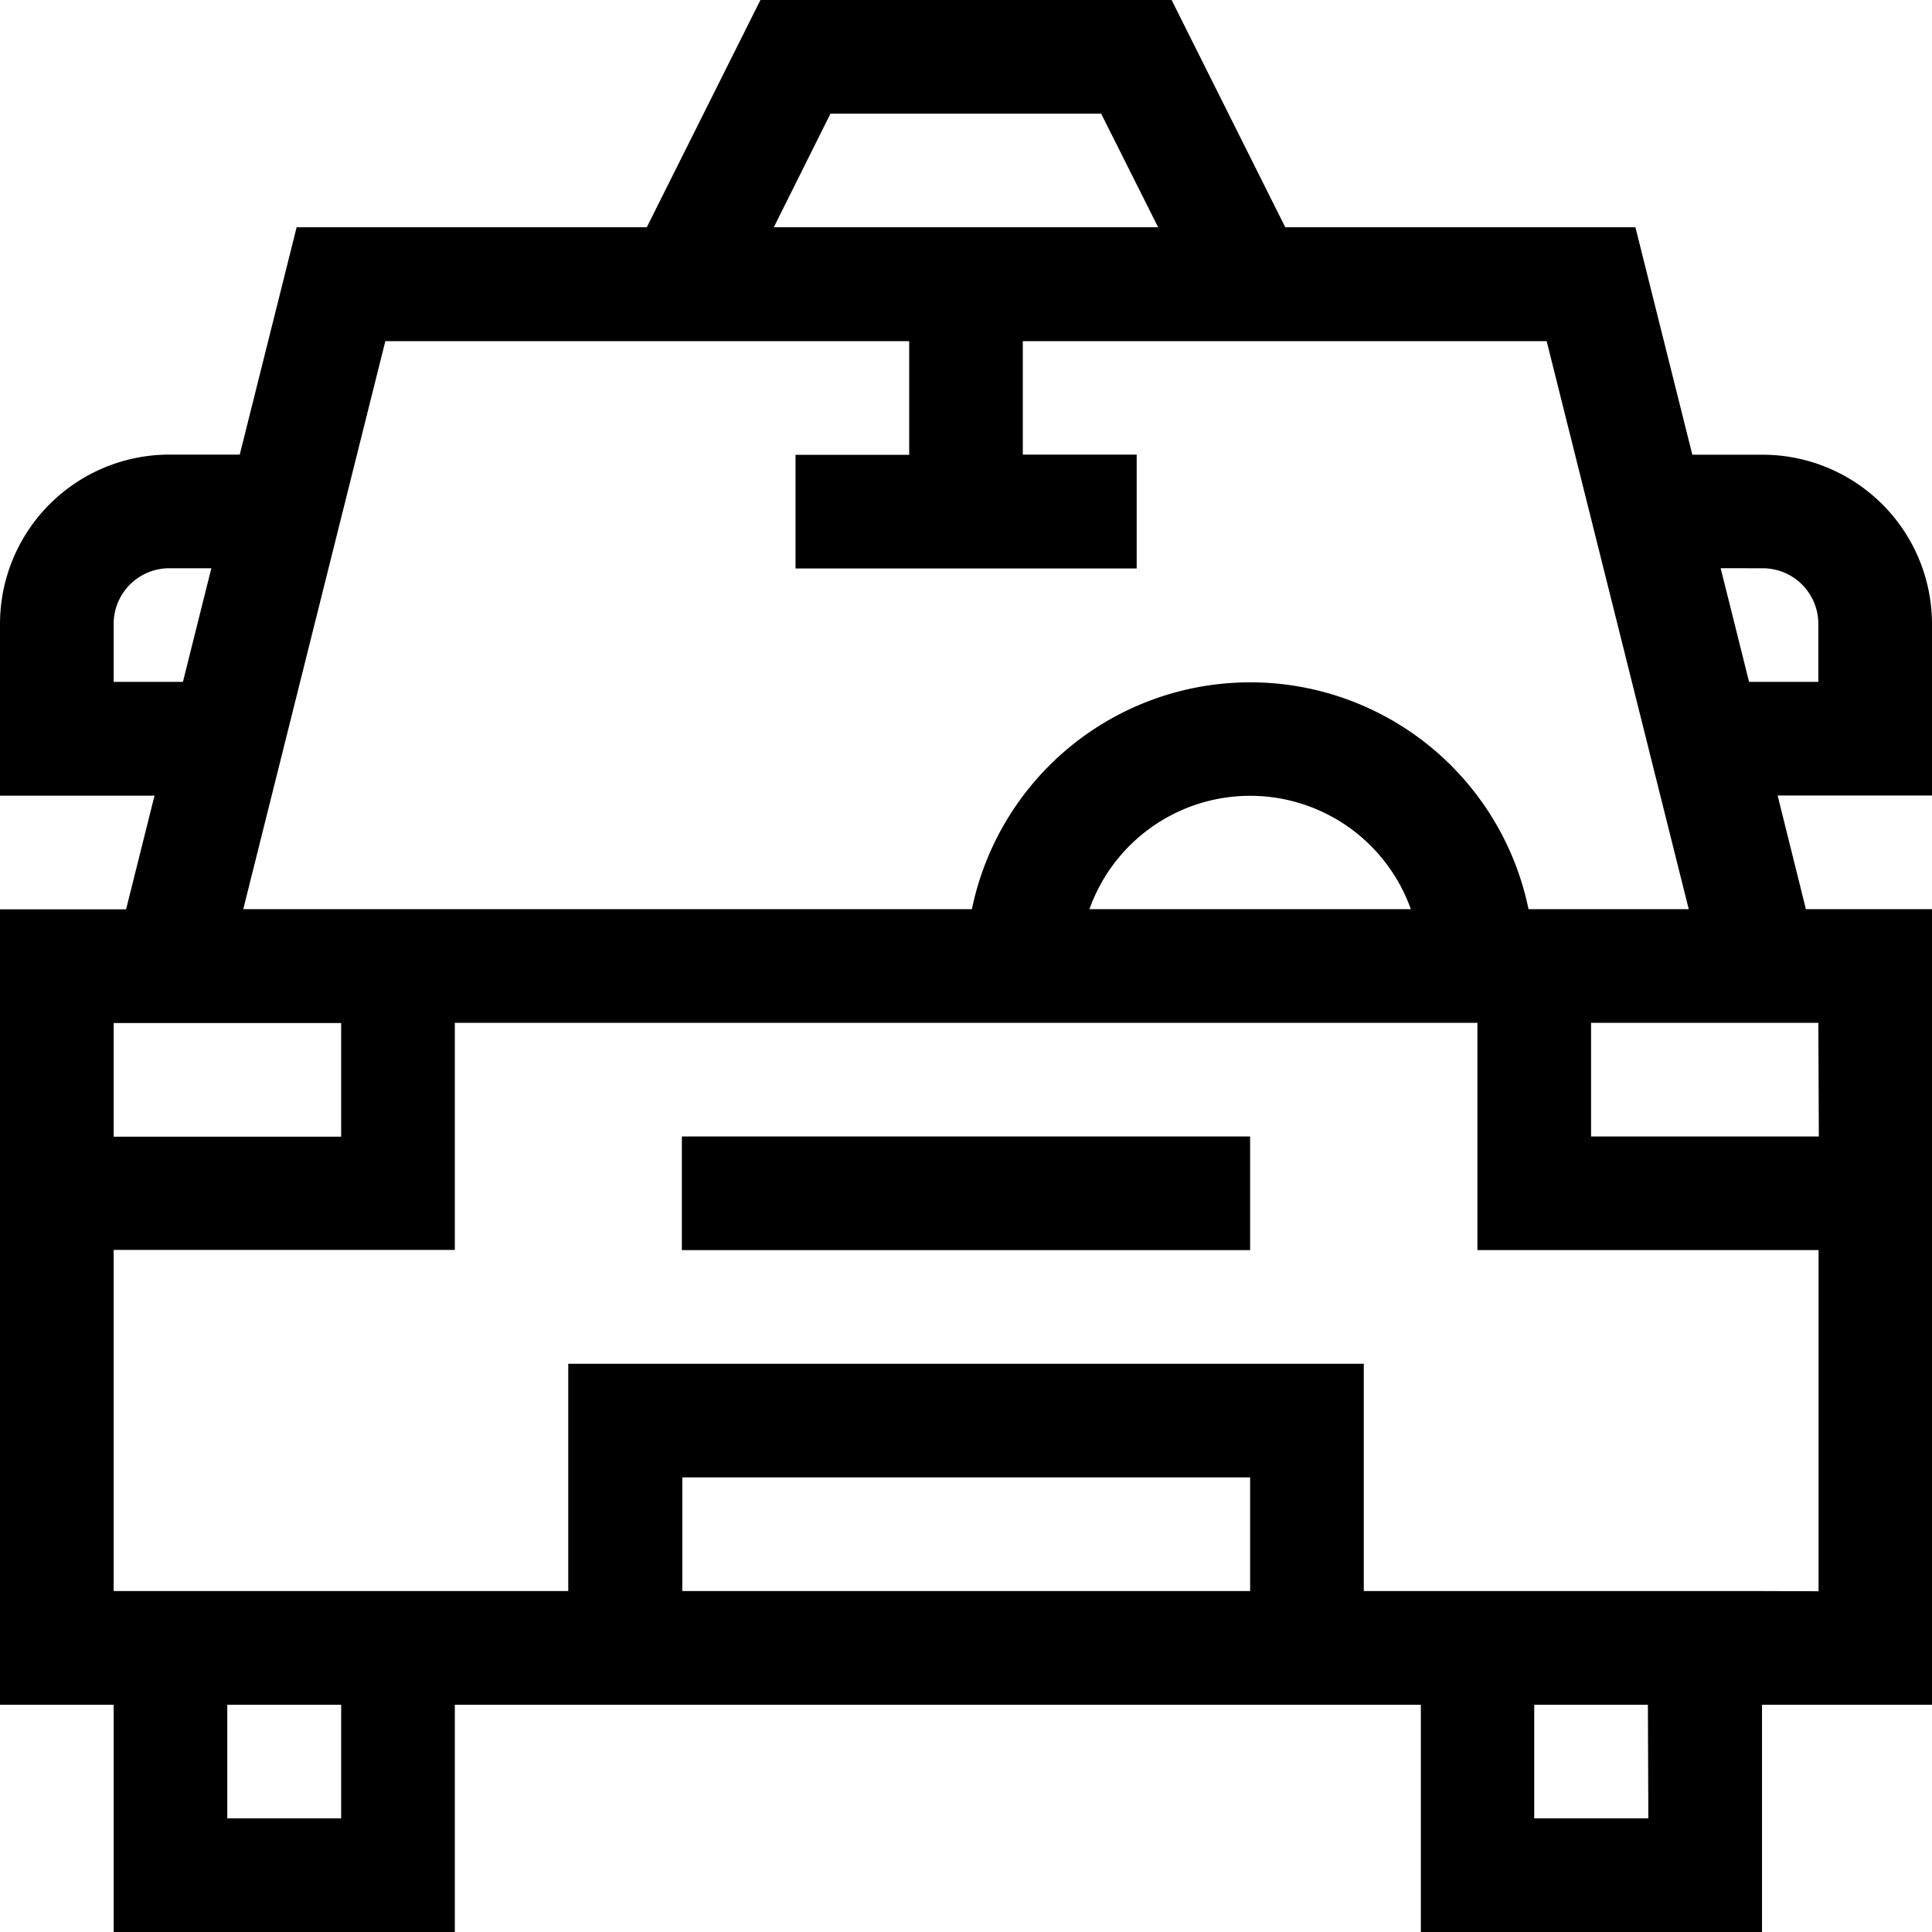 <svg id="taxi" xmlns="http://www.w3.org/2000/svg" width="43.039" height="43.039" viewBox="0 0 43.039 43.039">
  <path id="Caminho_1515" data-name="Caminho 1515" d="M43.039,17.722V13.9a3.774,3.774,0,0,0-3.77-3.77H37.7L36.432,5.063h-7.8L26.1,0H16.94L14.408,5.063h-7.8L5.341,10.127H3.77A3.774,3.774,0,0,0,0,13.9v3.825H3.442l-.633,2.532H0V37.976H2.532v5.063h7.6V37.976h21.52v5.063h7.6V37.976h3.8V20.254H40.23L39.6,17.722Zm-3.77-5.063A1.239,1.239,0,0,1,40.507,13.9V15.19H38.964l-.633-2.532ZM18.5,2.532h6.03L25.8,5.063H17.238ZM2.532,15.19V13.9A1.239,1.239,0,0,1,3.77,12.659h.938L4.075,15.19Zm0,7.6H7.6v2.532H2.532ZM7.6,40.507H5.063V37.976H7.6Zm7.6-5.063V32.912H27.849v2.532Zm21.52,5.063H34.178V37.976H36.71Zm2.532-5.063H30.381V30.381H12.659v5.063H2.532v-7.6h7.6V22.785H32.912v5.063h7.6v7.6Zm1.266-10.127H35.444V22.785h5.063ZM24.269,20.254a3.8,3.8,0,0,1,7.16,0Zm9.782,0a6.33,6.33,0,0,0-12.4,0H5.419L8.584,7.6h11.67v2.532H17.722v2.532h7.6V10.127H22.785V7.6h11.67L37.62,20.254Z"/>
  <path id="Caminho_1516" data-name="Caminho 1516" d="M180,300h12.659v2.532H180Z" transform="translate(-164.81 -274.683)"/>
</svg>
